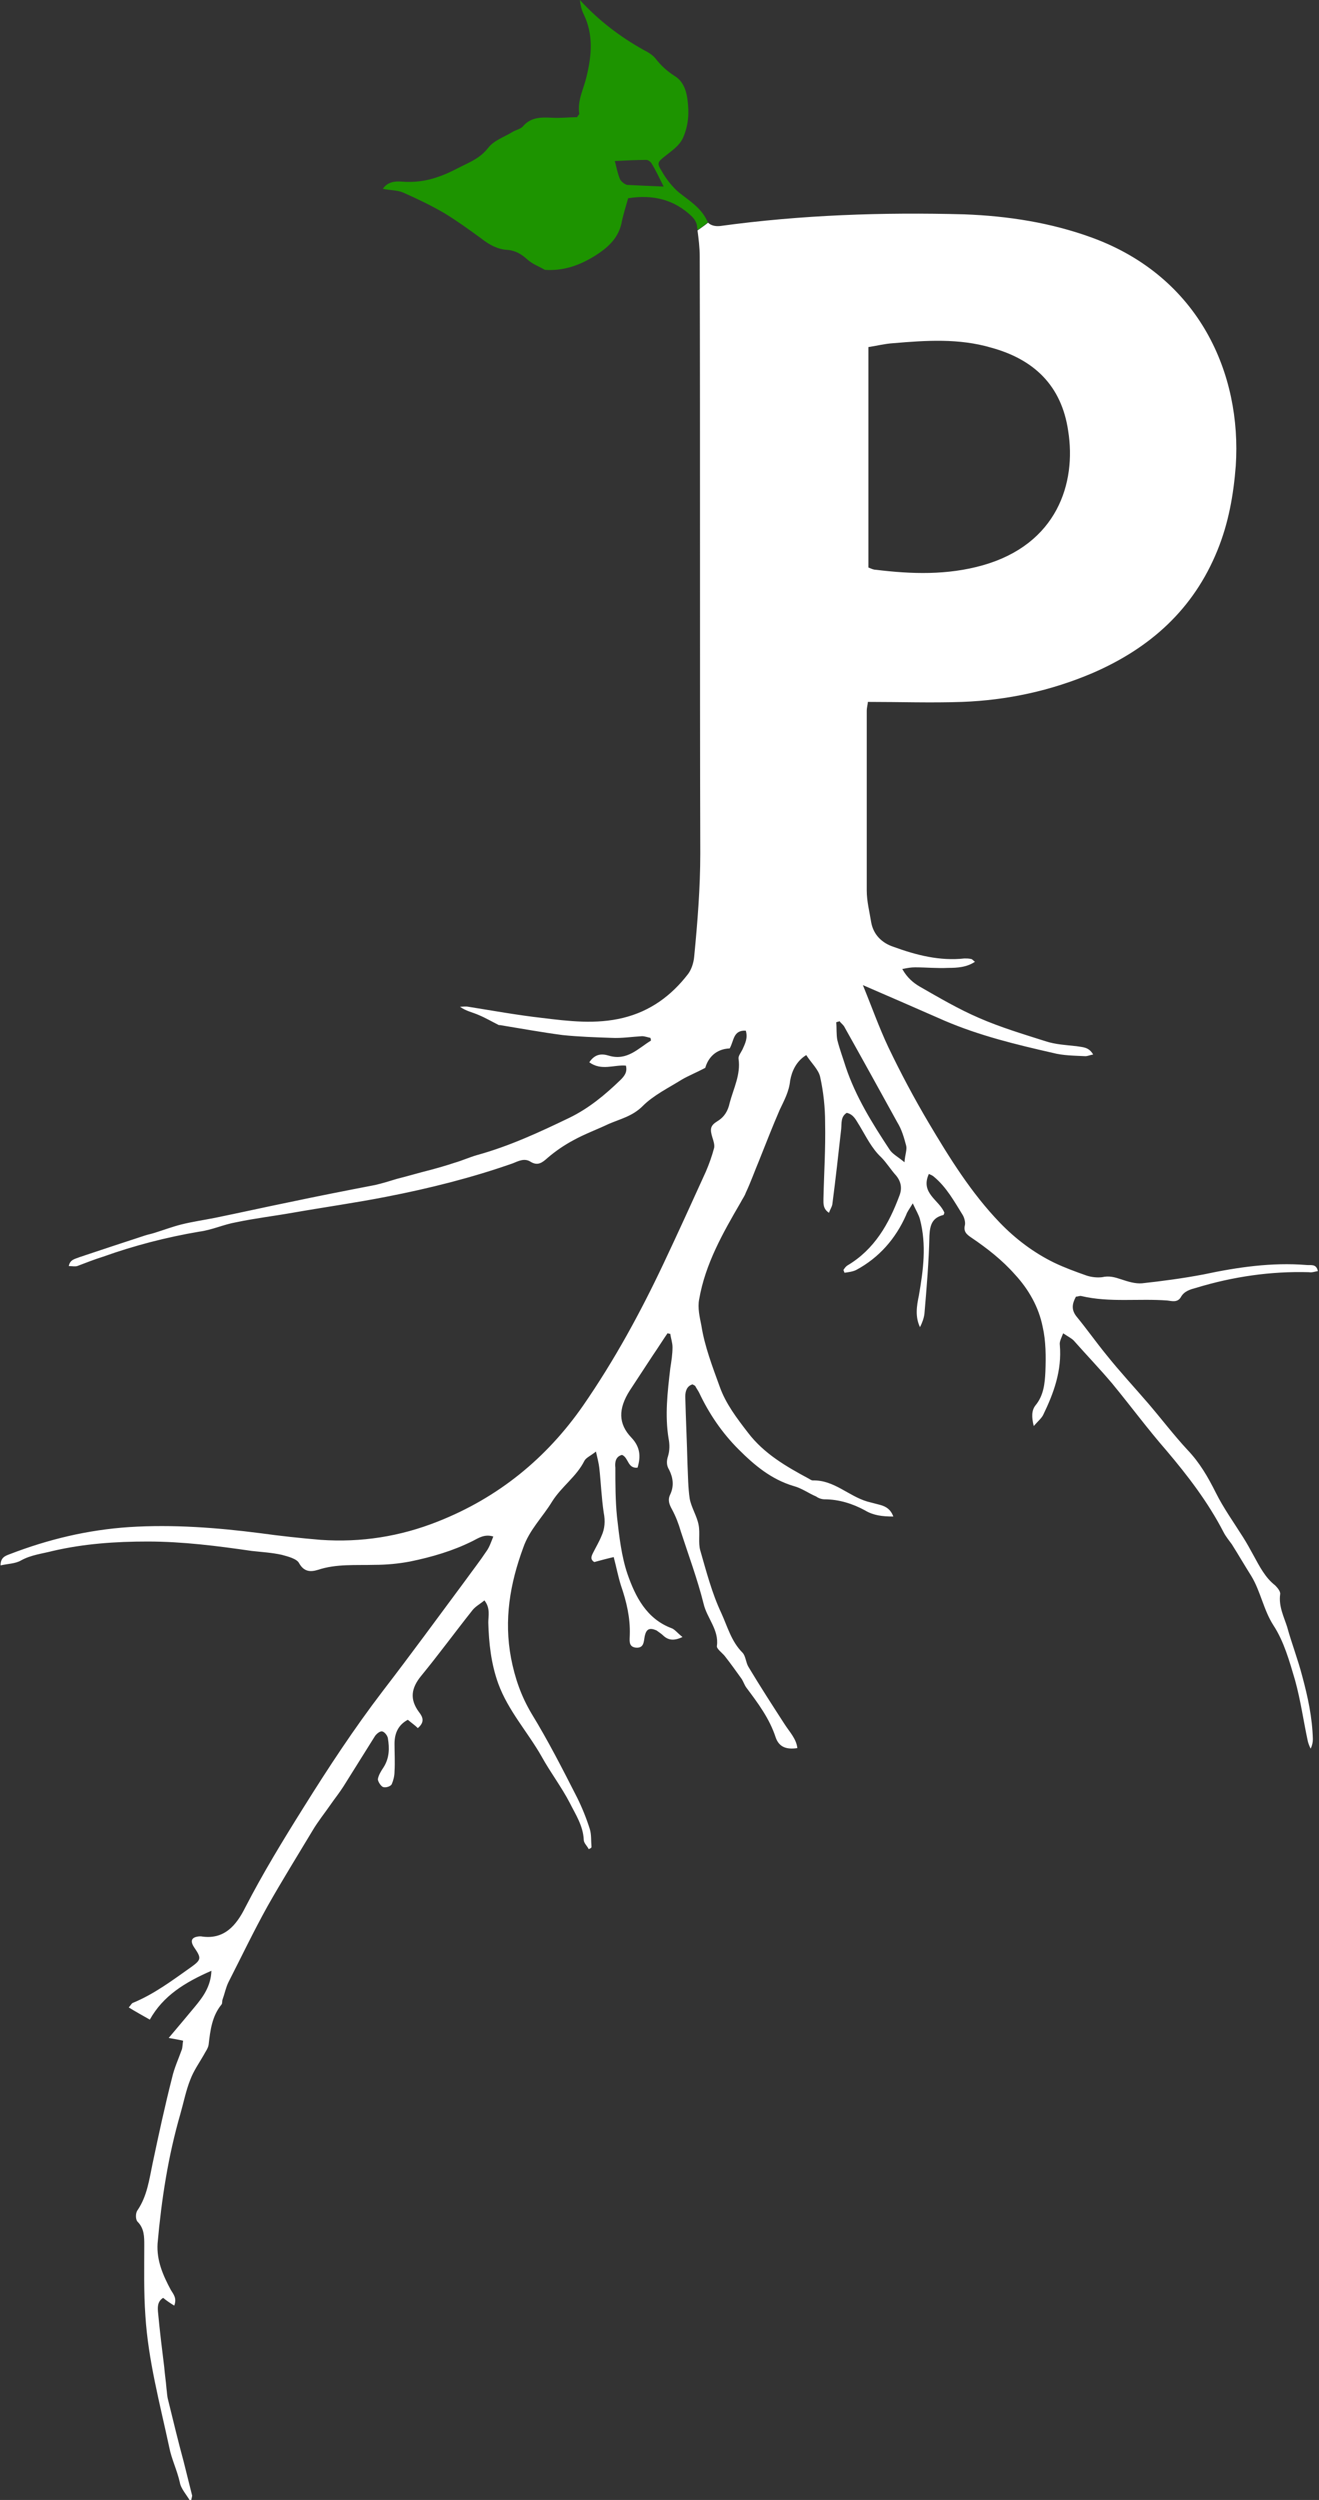 <svg id="Layer_1" xmlns="http://www.w3.org/2000/svg" viewBox="-360 55.8 237.7 450.2"><rect x="-360" y="55.8" width="237.7" height="450.2" fill="#333333" stroke="none"/><style>.st0{fill:#1D9400;} .st1{fill:#FFFFFF;}</style><path class="st0" d="M-232.6 95.5c-1.1-2.3-3.1-3.5-5-5-1.2-1-2.3-2.4-3.1-3.8-1-1.6-.8-1.7.7-2.9 1.1-.9 2.4-1.7 3.1-3.2 1-2.3 1.1-4.5.8-6.8-.2-1.7-.8-3.4-2.3-4.3-1.4-.9-2.5-1.9-3.5-3.2-.5-.6-1.3-1.1-2.1-1.5-4.3-2.4-8.1-5.3-11.5-9 .1.9.3 1.8.7 2.6 1.8 3.7 1.4 7.5.5 11.2-.5 2.2-1.7 4.3-1.3 6.7 0 .1-.2.2-.4.6-1.4 0-3 .2-4.6.1-1.9-.1-3.8-.1-5.2 1.6-.5.5-1.3.6-1.9 1-1.5.9-3.3 1.5-4.3 2.8-1.1 1.4-2.3 2.1-3.7 2.8-1.7.8-3.4 1.8-5.2 2.4-2.2.8-4.4 1.1-6.8.9-1.2-.1-2.5.1-3.3 1.3 1.3.3 2.6.2 3.7.7 2.5 1.1 5 2.3 7.4 3.7 2.3 1.4 4.5 3 6.7 4.6 1.4 1.1 2.9 1.9 4.6 2 1.5.1 2.6.8 3.6 1.7 1 .9 2 1.2 3.2 1.9 3.2.2 6-.7 8.8-2.4 2.6-1.6 4.6-3.4 5.1-6.5.3-1.3.7-2.6 1.1-4 4.4-.7 8.3.2 11.5 3.3.4.4.8 1 .9 1.6 0 .3.1.6.1.8.7-.4 1.3-.9 1.9-1.4-.1 0-.1-.2-.2-.3zm-14.4-6.4c-.4-.1-1.1-.6-1.3-1.1-.4-1-.6-2-.9-3.2 2-.1 3.8-.2 5.7-.2.3 0 .7.3.9.6.8 1.3 1.4 2.6 2.2 4.2-2.5-.1-4.5-.2-6.6-.3z"/><path class="st1" d="M-128 348.9c-.6-1.9-1.6-3.8-1.3-6 .1-.5-.5-1.2-.9-1.6-1.8-1.4-2.8-3.4-3.9-5.4-.6-1.1-1.2-2.2-1.9-3.3-1.7-2.7-3.5-5.2-4.9-8-1.4-2.8-2.9-5.4-5.1-7.7-2.5-2.7-4.7-5.6-7.1-8.4-2.5-2.9-5.1-5.7-7.5-8.7-1.8-2.2-3.5-4.6-5.3-6.8-1.1-1.3-.9-2.4-.2-3.7.4 0 .7-.2 1-.1 5.1 1.2 10.3.4 15.5.8.8.1 1.8.4 2.4-.6.6-1.1 1.7-1.4 2.8-1.7 6.6-2 13.4-3 20.3-2.8.5.1 1-.1 1.6-.2-.3-1.4-1.3-1-2.1-1.1-6.2-.5-12.4.4-18.5 1.7-3.7.7-7.4 1.2-11.1 1.6-1.2.1-2.5-.3-3.7-.7-1.2-.4-2.2-.7-3.5-.4-.9.1-1.9 0-2.8-.3-2-.7-3.9-1.4-5.8-2.3-3.7-1.8-7-4.3-9.8-7.2-5.2-5.4-9.1-11.7-12.9-18.1-2.6-4.4-5-8.9-7.2-13.5-1.7-3.6-3-7.3-4.6-11.2 5.1 2.2 9.9 4.3 14.7 6.4 6.3 2.7 12.9 4.3 19.5 5.8 1.9.5 3.9.5 5.9.6.4 0 .8-.2 1.4-.3-.8-1.4-1.9-1.3-3-1.5-1.8-.2-3.8-.3-5.6-.9-4.1-1.3-8.1-2.5-12-4.2-3.7-1.6-7.1-3.6-10.6-5.6-1.2-.7-2.3-1.6-3.2-3.2 1-.2 1.6-.3 2.3-.3 2 0 4 .2 6 .1 1.6 0 3.3-.1 4.8-1.1-.3-.2-.5-.5-.7-.5-.4-.1-.8-.1-1.2-.1-4.4.5-8.7-.6-12.8-2.1-2.1-.7-3.6-2.2-4-4.4-.3-1.9-.8-3.8-.8-5.7v-32.4c0-.6.2-1.2.2-1.6 5.8 0 11.4.2 17 0 8.1-.3 16-2 23.5-5.2 10.4-4.5 18.2-11.5 22.5-22.1 2-4.9 2.9-10 3.3-15.2 1.1-16.5-6.5-34-25.9-41.1-7.4-2.7-15.1-3.9-23-4.2-14.7-.4-29.4.1-44 2.1-.9.1-1.7-.1-2.2-.6-.6.5-1.2.9-1.9 1.4.2 1.5.4 3.1.4 4.7.1 35.8 0 71.7.1 107.5 0 6.2-.5 12.4-1.1 18.6-.1 1.1-.5 2.3-1.1 3.1-3 3.9-6.8 6.7-11.7 7.9-4.9 1.2-9.8.6-14.7 0-4.4-.5-8.8-1.3-13.2-2-.5-.1-1 0-1.5 0 1.1.8 2.3 1 3.4 1.5 1.2.5 2.4 1.2 3.6 1.8h.2c3.7.6 7.5 1.3 11.3 1.8 2.9.3 5.9.4 8.8.5 1.8.1 3.7-.2 5.5-.3.5 0 1 .2 1.5.3.1.2.1.3.1.5-2.3 1.4-4.3 3.7-7.6 2.7-1.3-.4-2.5-.3-3.5 1.2 2.2 1.6 4.5.4 6.6.6.3 1.2-.3 1.9-1 2.6-2.8 2.7-5.7 5.1-9.2 6.8-5.4 2.6-10.8 5.1-16.6 6.7-1.4.4-2.7 1-4.1 1.4-1.5.5-2.9.9-4.4 1.3-2 .5-4 1.1-6 1.6-1.3.4-2.6.8-3.9 1.1-5.2 1-10.3 2-15.5 3.1-4.4.9-8.9 1.9-13.3 2.8-2 .4-4.1.7-6.1 1.2-1.6.4-3.2 1-4.8 1.5-.6.2-1.2.3-1.8.5-4 1.3-7.9 2.6-11.8 3.9-.7.3-1.7.4-1.9 1.6.6 0 1.1.1 1.5 0 1.6-.6 3.1-1.2 4.7-1.7 5.6-2 11.4-3.5 17.3-4.5 2.3-.3 4.4-1.3 6.7-1.7 3.3-.7 6.7-1.1 10.1-1.7 5.7-1 11.4-1.8 17-2.9 7.7-1.5 15.3-3.4 22.7-6 1-.4 2.1-1 3.2-.3 1.3.8 2.1.2 3.1-.7 1.4-1.2 3-2.3 4.7-3.2 2-1.1 4.2-1.9 6.3-2.9 2.1-.9 4.3-1.4 6.1-3.2 2-2 4.7-3.3 7.1-4.8 1.2-.7 2.5-1.2 4.2-2.1.5-1.8 1.9-3.4 4.4-3.5.8-1.4.6-3.3 2.9-3.2.4 1.3-.1 2.3-.6 3.4-.3.6-.8 1.2-.7 1.7.4 2.8-.9 5.3-1.6 7.9-.3 1.4-.9 2.5-2.2 3.3-1.3.8-1.4 1.4-.9 3 .2.6.4 1.3.3 1.8-.4 1.5-.9 2.9-1.5 4.3-2.5 5.5-5 11-7.6 16.5-4.2 8.9-8.9 17.5-14.5 25.6-6.6 9.5-15.3 16.6-26.2 20.9-6.8 2.7-13.8 3.8-21.1 3.3-3.6-.3-7.3-.7-10.9-1.2-7.8-1-15.7-1.6-23.6-1.1-7.5.5-14.6 2.2-21.6 4.9-.8.3-1.6.6-1.6 2 1.3-.3 2.7-.3 3.7-.9 1.8-1 3.8-1.2 5.7-1.7 5.6-1.3 11.3-1.7 17.1-1.7 6.3 0 12.6.8 18.8 1.7 1.8.2 3.6.3 5.4.7 1.1.3 2.7.7 3.1 1.5.9 1.6 2.1 1.6 3.4 1.2 3.3-1.1 6.8-.8 10.2-.9 2.1 0 4.3-.2 6.4-.6 3.9-.8 7.7-1.9 11.3-3.7 1-.5 2.1-1.3 3.7-.8-.4 1-.7 1.9-1.2 2.6-1.2 1.8-2.6 3.6-3.9 5.4-4.9 6.6-9.8 13.3-14.8 19.8-5.2 6.8-9.8 13.8-14.3 21-3.7 5.9-7.3 11.8-10.5 18-1.6 3.2-3.8 5.9-8 5.2h-.2c-1.5.1-1.8.8-1 2 1.3 1.9 1.3 2.2-.5 3.5-3.4 2.4-6.7 4.9-10.6 6.5-.2.1-.4.5-.7.8 1.3.8 2.4 1.4 3.8 2.2 2.4-4.3 6.3-6.7 11.1-8.8-.1 2.8-1.5 4.7-3 6.5-1.5 1.8-3 3.6-4.7 5.6 1.1.2 1.8.3 2.6.5-.1.6-.1 1.1-.2 1.5-.6 1.7-1.4 3.4-1.8 5.2-1.3 5.1-2.4 10.2-3.5 15.4-.6 2.9-1 5.9-2.7 8.4-.4.5-.4 1.7 0 2.1 1.2 1.2 1.2 2.7 1.2 4.2 0 4.2-.1 8.5.2 12.7.5 8 2.6 15.8 4.3 23.7.4 2.1 1.4 4.1 1.9 6.3.2 1.2 1.2 2.2 2 3.6.1-.8.3-1.1.2-1.3l-1.5-6c-1-3.7-1.9-7.4-2.8-11.1-.2-.7-.2-1.4-.3-2.1-.1-1.3-.3-2.5-.4-3.8-.4-3.2-.8-6.5-1.1-9.7-.1-1-.2-2.1.9-2.8.6.5 1.2.9 2 1.4.5-1.3-.1-2-.6-2.8-1.4-2.6-2.6-5.3-2.4-8.4.7-7.9 1.9-15.7 4.1-23.3.6-2.1 1-4.2 1.8-6.2.6-1.6 1.6-3 2.4-4.4.3-.6.8-1.2.9-1.9.3-2.6.6-5.1 2.3-7.2.2-.2.1-.6.2-.9.4-1.1.6-2.2 1.1-3.2 2.3-4.5 4.5-9.1 7-13.6 2.6-4.6 5.4-9.1 8.1-13.6 1-1.7 2.3-3.3 3.4-4.9.7-1 1.5-2 2.2-3.1 1.9-3 3.8-6.1 5.7-9.1.3-.4.9-.9 1.3-.8.4.1.9.7 1 1.2.3 1.8.3 3.6-.8 5.3-.4.6-.9 1.4-1 2.1 0 .4.5 1.2.9 1.4.5.2 1.4-.1 1.6-.5.3-.7.5-1.5.5-2.3.1-1.6 0-3.3 0-5 0-1.9.7-3.4 2.4-4.3.7.6 1.3 1 1.8 1.5 1.3-1.1.9-2 .2-2.9-1.7-2.3-1.4-4.3.4-6.5 3.2-3.9 6.2-8 9.3-11.9.6-.7 1.4-1.1 2.1-1.7 1.1 1.4.7 2.8.7 4 .1 3.7.5 7.4 1.8 11 1.8 4.9 5.3 8.7 7.8 13.1 1.6 2.9 3.6 5.5 5.1 8.4 1 2 2.4 4.1 2.5 6.6 0 .6.6 1.1.9 1.7.2-.1.5-.2.5-.4-.1-1.1 0-2.2-.3-3.2-.6-1.9-1.4-3.9-2.3-5.7-2.6-5.1-5.2-10.2-8.2-15.1-1.9-3.2-3-6.4-3.7-10-1.3-6.9-.2-13.4 2.2-19.9 1.1-3.2 3.5-5.5 5.2-8.3 1.7-2.7 4.4-4.5 5.8-7.3.3-.6 1.1-.9 2.1-1.7.3 1.3.5 2.1.6 2.9.3 2.7.4 5.4.8 8.1.3 1.5.2 2.9-.4 4.2-.4 1-1 2-1.5 3-.3.6-.6 1.2.2 1.7 1.1-.3 2.2-.6 3.5-.9.5 1.9.8 3.5 1.3 5.1 1 2.9 1.7 5.8 1.6 8.9 0 .9-.3 2.1 1 2.3 1.6.2 1.5-1.1 1.7-2.1.3-1.3.9-1.5 2.1-1 .4.3.9.6 1.3 1 .9.8 1.9.9 3.4.2-.9-.7-1.4-1.4-2-1.6-4.5-1.7-6.5-5.7-7.9-9.7-1.1-3.2-1.5-6.8-1.9-10.3-.3-3-.3-5.9-.3-8.9-.1-.9 0-2 1.2-2.3 1.2.5 1 2.5 2.8 2.3.6-2 .5-3.7-1.1-5.4-2.4-2.5-2.4-5.2-.3-8.5 1.4-2.1 2.8-4.3 4.2-6.4.9-1.3 1.7-2.6 2.6-3.9.1 0 .3.1.5.1.1.8.4 1.6.4 2.4 0 1.3-.2 2.5-.4 3.8-.5 4.3-1 8.5-.3 12.7.2 1 .2 2.1-.1 3.1-.3.9-.3 1.7.2 2.5.7 1.4.9 2.9.2 4.4-.5 1-.2 1.8.3 2.7.7 1.3 1.2 2.6 1.6 4 1.4 4.3 3 8.6 4.1 13 .6 2.6 2.8 4.7 2.4 7.6-.1.5.9 1.2 1.4 1.8 1.1 1.4 2.1 2.8 3.1 4.2.3.5.5 1.1.8 1.5 2.1 2.8 4.2 5.6 5.3 9 .6 1.7 1.9 2.2 3.9 1.9-.2-1.7-1.4-2.9-2.3-4.3-2.2-3.4-4.4-6.8-6.5-10.3-.5-.8-.5-2-1.1-2.6-2-2-2.7-4.7-3.8-7.1-1.7-3.6-2.7-7.5-3.8-11.3-.4-1.4 0-3.1-.3-4.6-.3-1.6-1.3-3.1-1.6-4.7-.3-2-.3-4.1-.4-6.2-.1-4.1-.3-8.1-.4-12.2 0-1 .3-1.9 1.3-2.2.2.1.4.2.5.3.2.4.5.8.7 1.2 1.8 3.8 4.1 7.2 7.1 10.2 2.9 2.9 5.9 5.4 9.9 6.6 1.5.4 2.7 1.3 4.1 1.9.4.3 1 .5 1.5.5 2.6 0 5.1.8 7.3 2 1.5.9 3.1 1.1 5.1 1.1-.5-1.3-1.3-1.8-2.4-2.1-.8-.2-1.5-.4-2.3-.6-3.4-1-6-3.9-9.8-3.8-.3 0-.5-.2-.7-.3-4.1-2.2-8.1-4.5-11-8.3-2-2.6-4-5.2-5.1-8.3-1.3-3.6-2.7-7.2-3.3-11-.3-1.5-.7-3.2-.4-4.7 1.1-6.4 4.3-12 7.5-17.5.3-.6.7-1.1.9-1.7.9-1.9 1.6-3.9 2.4-5.8 1.2-3 2.4-6.1 3.7-9.1.8-1.7 1.7-3.3 1.9-5.3.3-1.7 1.1-3.5 2.9-4.6.9 1.4 2.2 2.6 2.5 3.9.6 2.7.9 5.5.9 8.3.1 4.6-.2 9.1-.3 13.7 0 .8-.1 1.8 1 2.5.2-.6.5-1 .6-1.5.6-4.6 1.1-9.1 1.6-13.6.1-1.1-.1-2.2 1-2.9 1.3.3 1.7 1.4 2.3 2.3 1.2 2 2.2 4.1 3.9 5.7 1 1 1.7 2.2 2.7 3.3.9 1.1 1.1 2.3.6 3.6-1.9 5.1-4.5 9.7-9.4 12.6-.3.2-.5.5-.7.8.1.2.1.3.2.5.7-.1 1.5-.2 2.1-.5 4.1-2.2 7.1-5.6 9-9.9.2-.6.6-1.1 1.2-2.1.6 1.3 1.1 2.1 1.3 2.9 1.2 4.6.6 9.1-.2 13.7-.4 1.9-.7 3.8.2 5.7.4-.8.7-1.6.8-2.4.4-4.7.8-9.4.9-14.1.1-1.9.5-3.2 2.5-3.7.1 0 .1-.2.2-.4-.9-2.3-4.4-3.5-2.8-7 .4.2.7.3.9.5 2.3 1.9 3.7 4.5 5.2 6.9.3.5.5 1.3.4 1.8-.3 1.2.3 1.7 1.2 2.3 2.8 1.9 5.5 4 7.8 6.6 2.5 2.7 4.3 5.9 5 9.4.6 2.6.6 5.4.5 8.1-.1 2.1-.3 4.3-1.8 6.1-.7.9-.7 2.1-.3 3.7.8-.9 1.4-1.4 1.7-2 1.9-3.9 3.4-8 3-12.6-.1-.6.3-1.3.6-2.1.9.6 1.5.9 1.9 1.3 2.3 2.6 4.7 5.1 6.9 7.7 3.3 4 6.4 8.2 9.8 12.1 3.9 4.6 7.5 9.3 10.3 14.7.4.8 1 1.5 1.5 2.2 1.2 1.9 2.3 3.8 3.5 5.7 1.7 2.8 2.2 6.1 4 8.9 1.9 2.9 2.9 6.5 3.9 9.9 1 3.6 1.5 7.3 2.3 11 .1.4.3.9.5 1.3.3-.6.4-1.2.4-1.7-.1-3.9-.9-7.6-1.9-11.3-.8-3.1-1.9-5.9-2.7-8.8zm-75.5-230.6c1.4-.2 2.9-.6 4.5-.7 5.9-.5 11.8-.9 17.6.8 7.7 2.1 12.7 6.8 13.9 15 1.5 9.4-2 20.4-15.4 24.2-6.4 1.8-12.8 1.6-19.3.8-.4 0-.8-.2-1.3-.4v-39.7zm6.5 146.8c-1.2-1-2.2-1.5-2.7-2.3-3.1-4.7-6.1-9.5-7.9-14.9-.5-1.6-1.1-3.2-1.5-4.8-.2-1-.1-2.1-.2-3.2.2-.1.4-.1.6-.2.2.3.5.5.8.9 3.2 5.7 6.4 11.5 9.6 17.3.8 1.3 1.2 2.7 1.6 4.2.2.7-.2 1.6-.3 3z"/></svg>